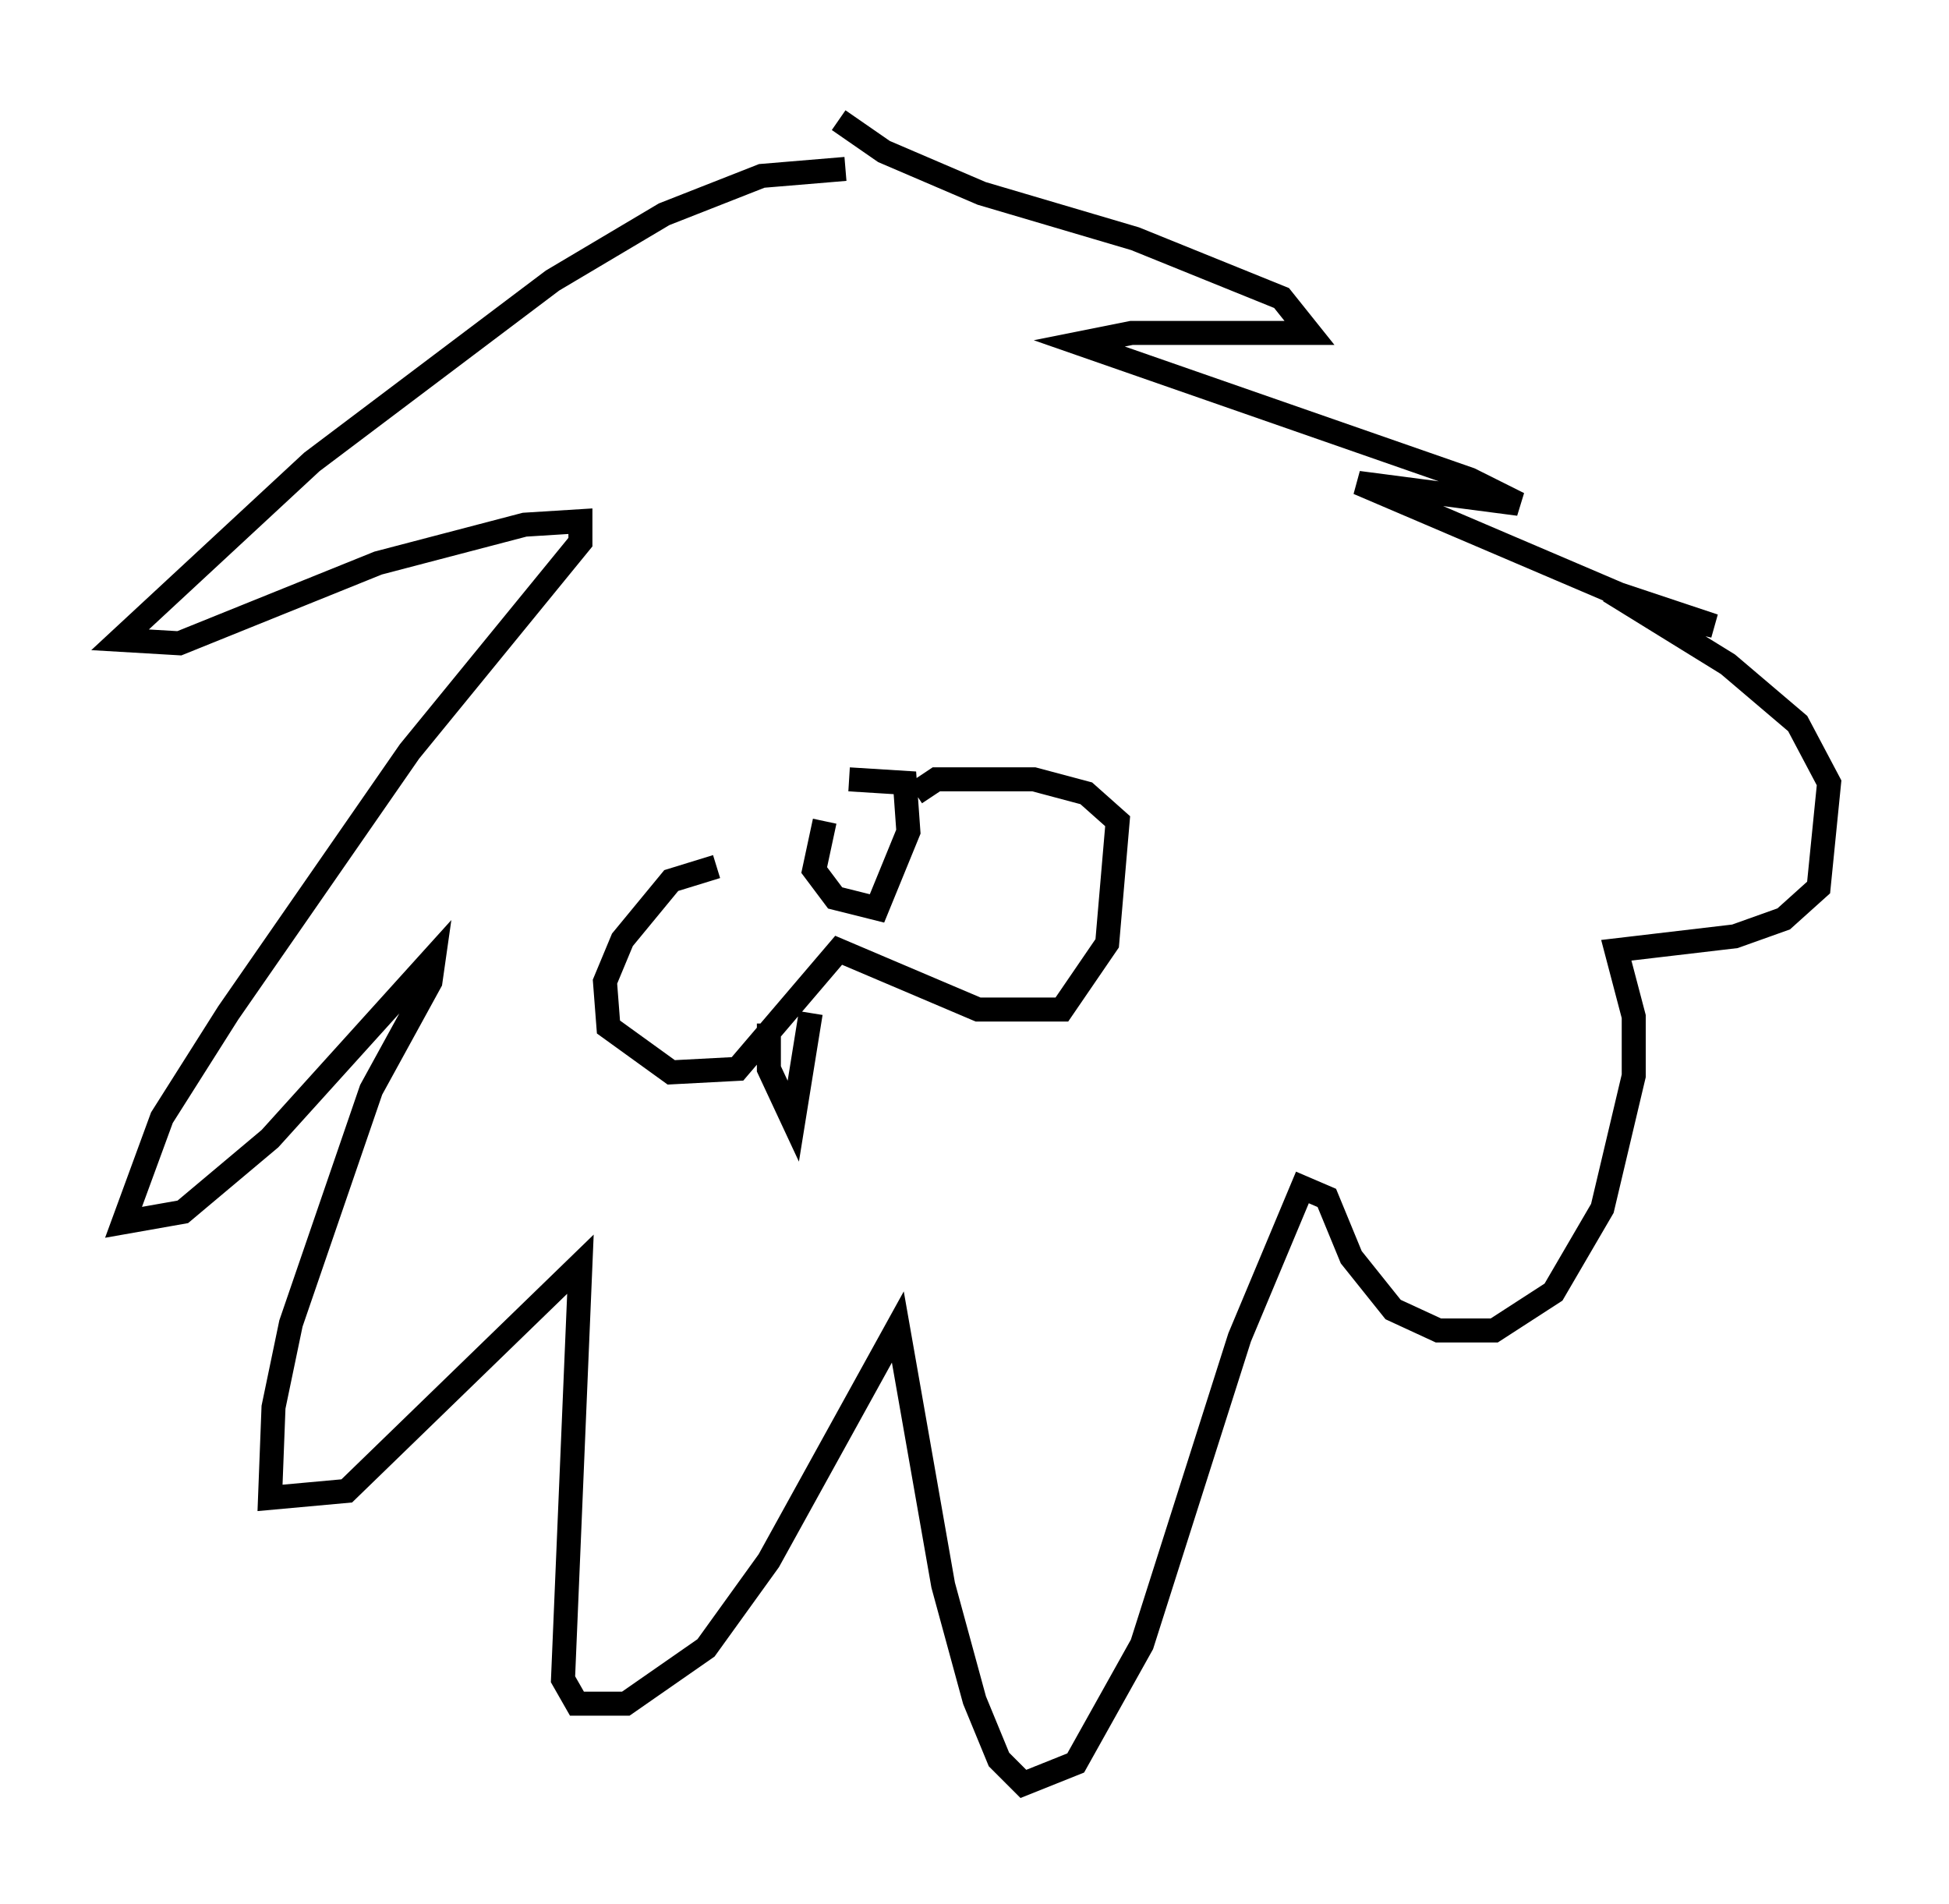 <?xml version="1.0" encoding="utf-8" ?>
<svg baseProfile="full" height="79.285" version="1.1" width="81.173" xmlns="http://www.w3.org/2000/svg" xmlns:ev="http://www.w3.org/2001/xml-events" xmlns:xlink="http://www.w3.org/1999/xlink"><defs /><rect fill="white" height="79.285" width="81.173" x="0" y="0" /><path d="M36.229, 7.76 m-1.017, -0.726 l-3.486, 0.291 -4.067, 1.598 l-4.648, 2.76 -10.022, 7.553 l-7.989, 7.408 2.469, 0.145 l8.279, -3.341 6.101, -1.598 l2.324, -0.145 0.0, 0.872 l-7.117, 8.715 -7.553, 10.894 l-2.76, 4.358 -1.598, 4.358 l2.469, -0.436 3.631, -3.05 l6.827, -7.553 -0.145, 1.017 l-2.469, 4.503 -3.341, 9.732 l-0.726, 3.486 -0.145, 3.777 l3.196, -0.291 9.732, -9.441 l-0.726, 17.285 0.581, 1.017 l2.034, 0.0 3.341, -2.324 l2.615, -3.631 5.374, -9.732 l1.888, 10.749 1.307, 4.793 l1.017, 2.469 1.017, 1.017 l2.179, -0.872 2.76, -4.939 l4.067, -12.782 2.615, -6.246 l1.017, 0.436 1.017, 2.469 l1.743, 2.179 1.888, 0.872 l2.324, 0.0 2.469, -1.598 l2.034, -3.486 1.307, -5.52 l0.0, -2.469 -0.726, -2.76 l4.939, -0.581 2.034, -0.726 l1.453, -1.307 0.436, -4.358 l-1.307, -2.469 -2.905, -2.469 l-4.939, -3.05 4.358, 1.453 l-1.888, -0.436 -12.927, -5.52 l6.682, 0.872 -2.034, -1.017 l-16.268, -5.665 2.179, -0.436 l7.408, 0.0 -1.162, -1.453 l-6.101, -2.469 -6.391, -1.888 l-4.067, -1.743 -1.888, -1.307 m-5.084, 31.084 l-1.888, 0.581 -2.034, 2.469 l-0.726, 1.743 0.145, 1.888 l2.615, 1.888 2.76, -0.145 l4.212, -4.939 5.81, 2.469 l3.486, 0.0 1.888, -2.76 l0.436, -5.084 -1.307, -1.162 l-2.179, -0.581 -4.067, 0.0 l-0.872, 0.581 m-3.777, 1.162 l-0.436, 2.034 0.872, 1.162 l1.743, 0.436 1.307, -3.196 l-0.145, -2.034 -2.324, -0.145 m-3.341, 10.168 l0.0, 1.888 1.017, 2.179 l0.726, -4.503 " fill="none" stroke="black" stroke-width="1" /></svg>
